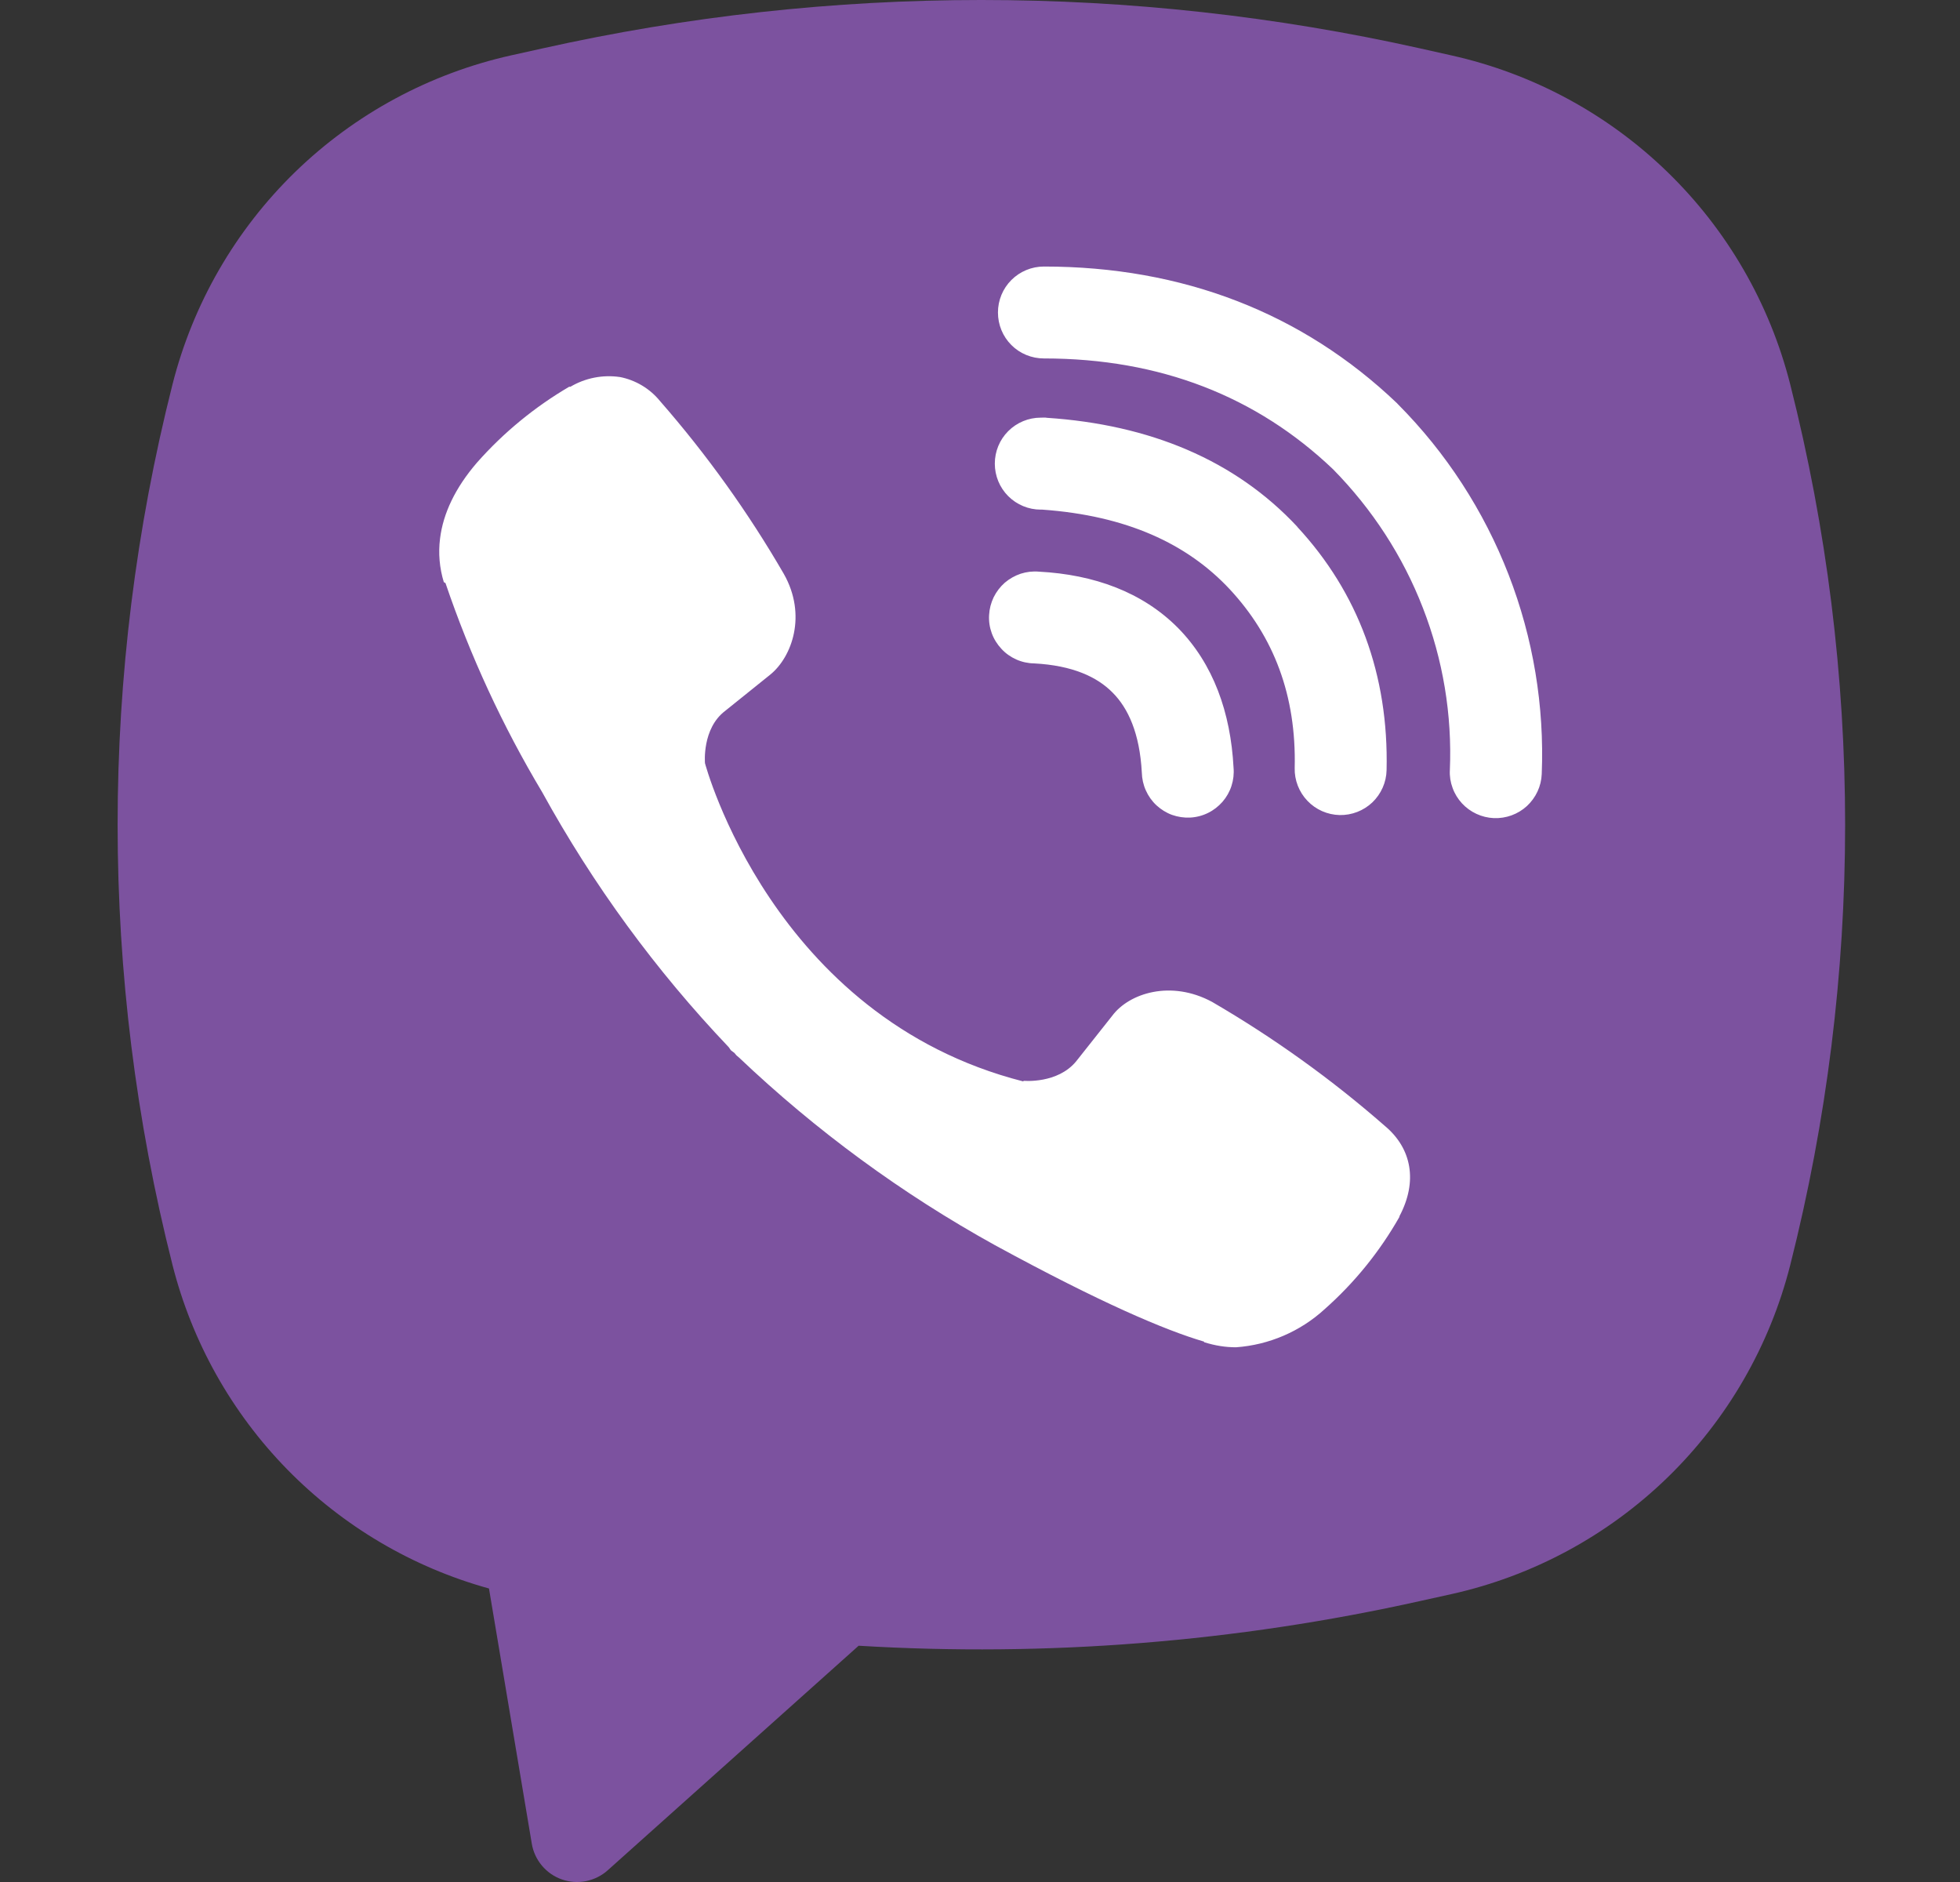 <svg width="25" height="24" viewBox="0 0 25 24" fill="none" xmlns="http://www.w3.org/2000/svg">
<rect x="0" y="0" width="25" height="24" fill="#333333" stroke="none"/>
<rect x="4.5" y="3" width="16" height="15" fill="white"/>
<path fill-rule="evenodd" clip-rule="evenodd" d="M18.118 0.618C14.429 -0.206 10.604 -0.206 6.916 0.618L6.519 0.706C5.481 0.938 4.528 1.452 3.765 2.193C3.003 2.934 2.461 3.872 2.2 4.903C1.267 8.587 1.267 12.446 2.2 16.13C2.449 17.113 2.954 18.013 3.663 18.738C4.372 19.462 5.26 19.987 6.237 20.257L6.783 23.511C6.8 23.614 6.845 23.711 6.912 23.791C6.98 23.872 7.067 23.932 7.166 23.967C7.265 24.002 7.372 24.009 7.474 23.989C7.577 23.968 7.673 23.921 7.751 23.851L10.952 20.987C13.356 21.132 15.768 20.94 18.118 20.416L18.516 20.328C19.554 20.097 20.507 19.582 21.27 18.841C22.032 18.1 22.574 17.162 22.835 16.131C23.768 12.447 23.768 8.589 22.835 4.904C22.574 3.873 22.032 2.935 21.269 2.194C20.506 1.453 19.553 0.939 18.515 0.707L18.118 0.618ZM7.906 4.808C7.688 4.776 7.465 4.82 7.276 4.932H7.26C6.82 5.19 6.424 5.515 6.086 5.897C5.805 6.222 5.652 6.55 5.613 6.867C5.589 7.054 5.606 7.244 5.661 7.424L5.682 7.435C5.998 8.365 6.411 9.259 6.915 10.101C7.565 11.283 8.365 12.377 9.295 13.354L9.323 13.394L9.367 13.427L9.394 13.459L9.427 13.487C10.408 14.419 11.504 15.223 12.689 15.878C14.043 16.616 14.864 16.964 15.358 17.109V17.116C15.502 17.161 15.633 17.181 15.766 17.181C16.186 17.151 16.585 16.98 16.896 16.695C17.277 16.358 17.599 15.96 17.85 15.518V15.51C18.086 15.065 18.006 14.645 17.666 14.36C16.984 13.763 16.245 13.233 15.461 12.777C14.936 12.493 14.402 12.665 14.187 12.953L13.726 13.535C13.489 13.823 13.06 13.783 13.06 13.783L13.049 13.79C9.847 12.973 8.992 9.732 8.992 9.732C8.992 9.732 8.952 9.291 9.249 9.066L9.826 8.602C10.102 8.377 10.295 7.844 9.998 7.319C9.544 6.535 9.015 5.797 8.419 5.115C8.289 4.955 8.106 4.846 7.903 4.807M13.315 3.399C13.159 3.399 13.01 3.461 12.9 3.571C12.79 3.681 12.729 3.83 12.729 3.985C12.729 4.141 12.79 4.29 12.9 4.4C13.01 4.51 13.159 4.571 13.315 4.571C14.798 4.571 16.029 5.056 17.003 5.984C17.503 6.492 17.894 7.093 18.149 7.752C18.406 8.412 18.523 9.116 18.493 9.822C18.489 9.899 18.501 9.976 18.528 10.048C18.554 10.121 18.595 10.187 18.647 10.244C18.752 10.358 18.899 10.426 19.054 10.433C19.21 10.439 19.361 10.384 19.476 10.279C19.59 10.173 19.659 10.027 19.665 9.871C19.7 9.003 19.556 8.137 19.242 7.327C18.926 6.513 18.446 5.773 17.83 5.154L17.819 5.142C16.61 3.988 15.08 3.399 13.315 3.399ZM13.275 5.326C13.119 5.326 12.97 5.388 12.86 5.498C12.75 5.608 12.689 5.757 12.689 5.912C12.689 6.068 12.75 6.217 12.86 6.327C12.97 6.437 13.119 6.499 13.275 6.499H13.295C14.364 6.575 15.142 6.931 15.687 7.516C16.247 8.119 16.536 8.868 16.514 9.794C16.51 9.949 16.569 10.1 16.676 10.212C16.783 10.325 16.931 10.39 17.087 10.394C17.242 10.397 17.392 10.339 17.505 10.232C17.617 10.124 17.683 9.976 17.686 9.821C17.714 8.605 17.323 7.556 16.547 6.719V6.717C15.753 5.866 14.664 5.415 13.353 5.328L13.333 5.325L13.275 5.326ZM13.252 7.29C13.174 7.283 13.095 7.292 13.02 7.316C12.945 7.341 12.876 7.38 12.816 7.431C12.757 7.483 12.709 7.546 12.674 7.617C12.64 7.688 12.62 7.765 12.616 7.843C12.611 7.922 12.623 8.001 12.65 8.075C12.677 8.149 12.719 8.216 12.773 8.274C12.826 8.332 12.891 8.378 12.963 8.41C13.035 8.442 13.113 8.459 13.191 8.46C13.682 8.486 13.995 8.633 14.191 8.832C14.39 9.031 14.537 9.351 14.564 9.851C14.566 9.93 14.583 10.008 14.615 10.079C14.647 10.151 14.693 10.216 14.751 10.27C14.809 10.323 14.876 10.365 14.95 10.392C15.024 10.418 15.103 10.43 15.181 10.426C15.26 10.422 15.337 10.402 15.408 10.367C15.478 10.333 15.541 10.284 15.593 10.225C15.645 10.165 15.684 10.096 15.708 10.021C15.732 9.947 15.741 9.868 15.734 9.789C15.697 9.086 15.476 8.465 15.025 8.007C14.571 7.55 13.954 7.327 13.252 7.29Z" fill="#7C529F"/>
</svg>
